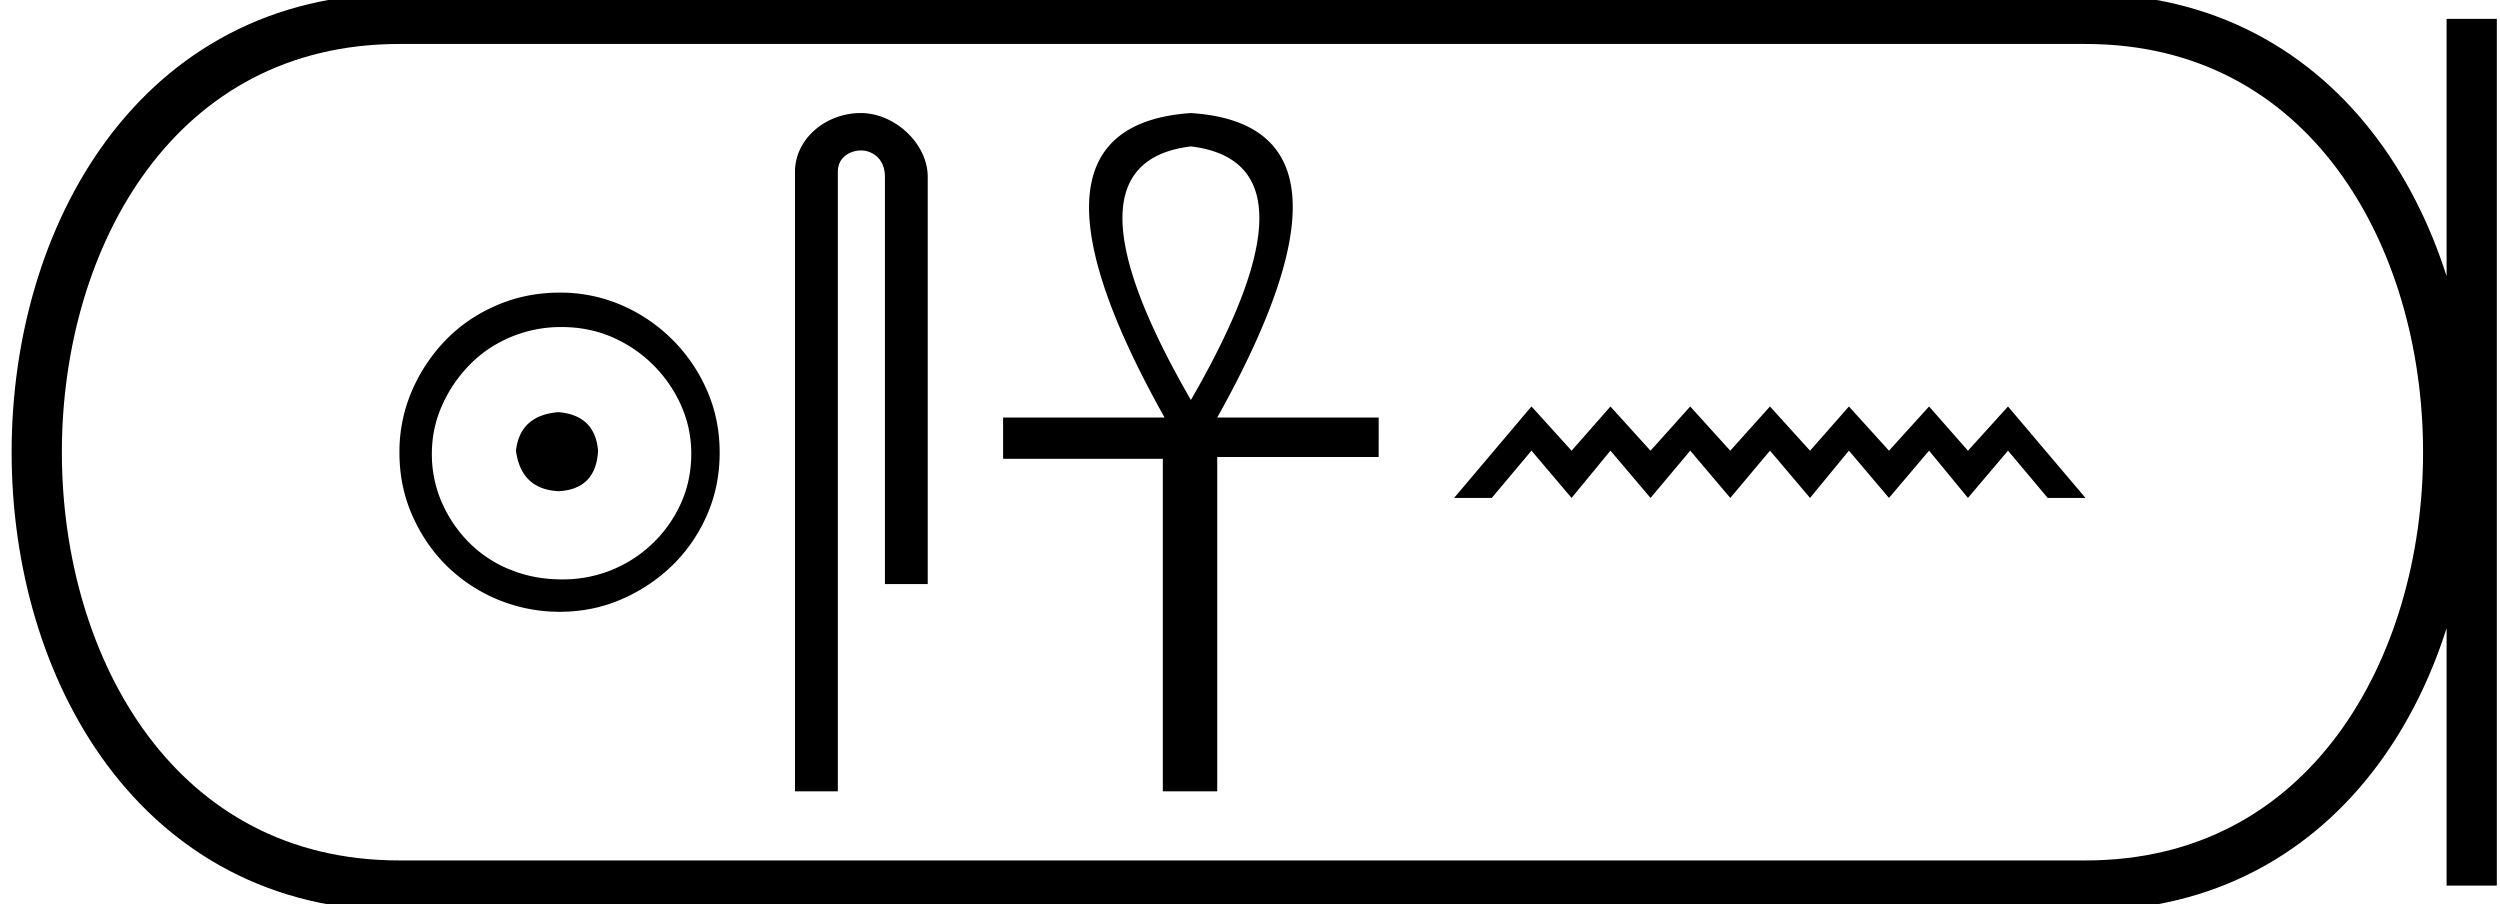 <svg xmlns="http://www.w3.org/2000/svg" width="49.756" height="18"><path d="M11.116 8.203c-.51.04-.793.296-.847.767.067.51.35.78.847.806.498-.026.76-.295.787-.806-.04-.47-.303-.726-.787-.767zm.06-1.694c.364 0 .7.068 1.01.202a2.659 2.659 0 0 1 1.371 1.361c.134.303.201.622.201.958 0 .35-.067.676-.202.978a2.567 2.567 0 0 1-2.38 1.523c-.362 0-.702-.064-1.018-.192a2.426 2.426 0 0 1-.816-.534 2.621 2.621 0 0 1-.545-.797 2.38 2.38 0 0 1-.202-.978c0-.336.068-.655.202-.958.134-.302.316-.571.545-.806.228-.236.5-.42.816-.555a2.574 2.574 0 0 1 1.019-.202zm-.04-.685c-.443 0-.86.084-1.25.252-.39.168-.726.396-1.008.685a3.36 3.36 0 0 0-.676 1.009 3.053 3.053 0 0 0-.252 1.24c0 .444.084.857.252 1.24.168.384.393.716.676.999a3.2 3.2 0 0 0 2.258.927c.444 0 .857-.084 1.24-.252a3.36 3.36 0 0 0 1.009-.675c.289-.283.518-.615.686-.999.168-.383.252-.796.252-1.24 0-.444-.084-.857-.252-1.24a3.268 3.268 0 0 0-1.694-1.694 3.053 3.053 0 0 0-1.24-.252zm5.996-3.574c-.698 0-1.31.513-1.31 1.171V15.75h.853V3.421c0-.322.284-.427.462-.427.187 0 .475.131.475.527v8.103h.852V3.521c0-.66-.653-1.271-1.332-1.271zm6.57.664q2.724.331 0 5.047-2.725-4.716 0-5.047zm0-.664q-3.773.262-.524 6.06h-3.214v.821h3.179v6.619h1.083V9.096h3.213V8.31h-3.213q3.248-5.815-.524-6.06zm6.778 5.839L28.94 9.91h.75l.79-.941.798.941.774-.941.798.941.79-.941.797.941.79-.941.797.941.774-.941.797.941.798-.941.774.941.797-.941.79.941h.752l-1.542-1.82-.797.88-.774-.88-.798.88-.797-.88-.774.88-.798-.88-.79.88-.797-.88-.79.88-.797-.88-.774.88-.797-.88z"/><path d="M7.95.375c-9.625 0-9.625 17.25 0 17.25m0-17.25h33.556M7.95 17.625h33.556M49.193.375v17.25M41.506.375c9.625 0 9.625 17.25 0 17.25" fill="none" stroke="#000"/></svg>